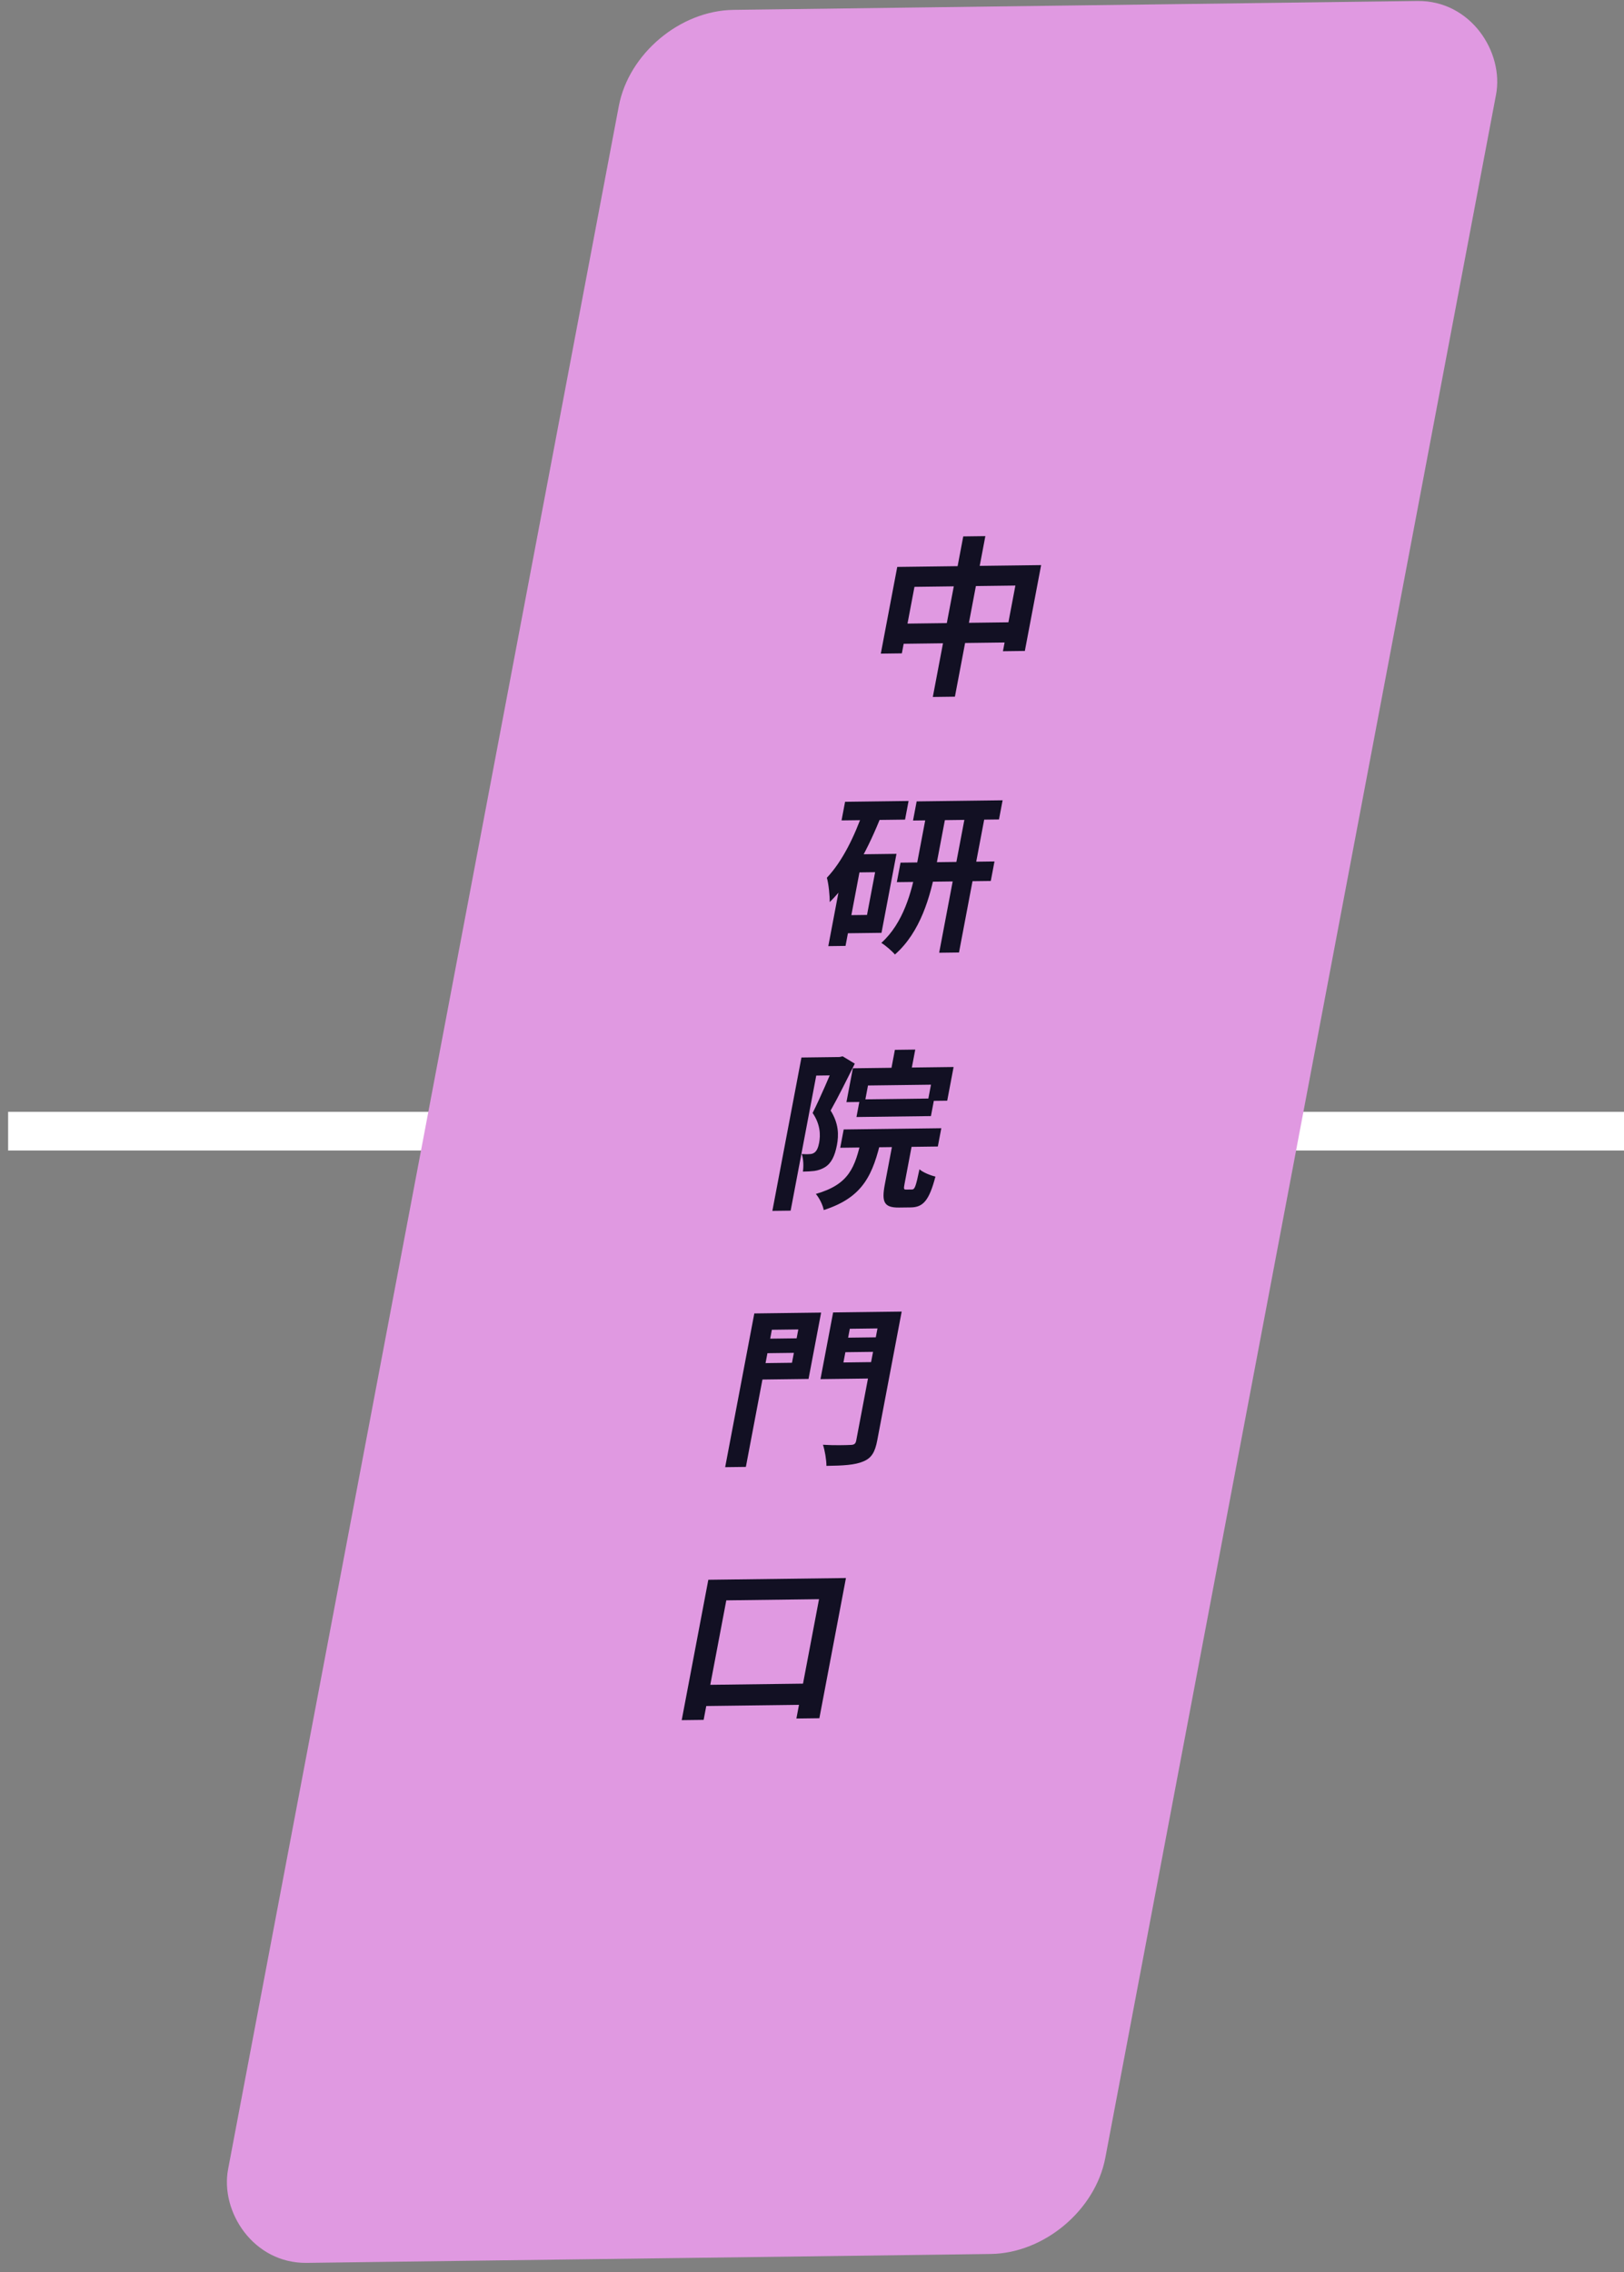 <svg width="168" height="235" viewBox="0 0 168 235" fill="none" xmlns="http://www.w3.org/2000/svg">
<rect x="0" y="0" width="168" height="235" fill="#808080" stroke="none"/>
<path d="M0.84 117L45.867 117" stroke="white" stroke-width="4"/>
<path d="M129 117H168" stroke="white" stroke-width="4"/>
<rect width="90.747" height="237.304" rx="10" transform="matrix(1 -0.013 -0.186 0.982 65.875 1.152)" fill="#E099E1"/>
<path d="M92.818 58.639L91.118 67.606L93.296 67.578L94.6 60.699L105.039 60.566L103.752 67.357L106.019 67.328L107.703 58.45L92.818 58.639ZM92.835 64.514L92.44 66.601L105.183 66.439L105.578 64.352L92.835 64.514ZM99.647 55.483L96.498 72.089L98.784 72.06L101.933 55.454L99.647 55.483ZM94.827 82.89L94.451 84.87L103.343 84.757L103.718 82.777L94.827 82.89ZM93.158 89.227L92.776 91.243L102.495 91.12L102.878 89.103L93.158 89.227ZM99.972 83.689L97.155 98.544L99.207 98.518L102.024 83.663L99.972 83.689ZM95.916 83.776L94.779 89.771C94.323 92.176 93.465 95.468 91.172 97.526C91.607 97.785 92.285 98.377 92.578 98.726C95.225 96.416 96.256 92.681 96.809 89.763L97.95 83.75L95.916 83.776ZM87.422 82.931L87.056 84.858L93.626 84.775L93.991 82.847L87.422 82.931ZM88.401 88.37L88.046 90.244L90.529 90.213L89.691 94.634L87.207 94.666L86.852 96.54L91.189 96.485L92.739 88.315L88.401 88.37ZM89.332 83.842C88.39 86.535 87.13 89.109 85.537 90.788C85.725 91.403 85.848 92.742 85.831 93.307C88.101 91.091 89.889 87.628 91.21 84.259L89.332 83.842ZM87.483 88.381L85.686 97.861L87.468 97.838L89.265 88.359L87.483 88.381ZM92.575 108.588L92.049 111.364L94.154 111.338L94.681 108.561L92.575 108.588ZM88.227 110.495L87.563 113.997L89.471 113.973L89.793 112.275L96.309 112.192L95.99 113.872L97.988 113.847L98.648 110.363L88.227 110.495ZM88.945 113.715L88.6 115.536L96.303 115.439L96.649 113.617L88.945 113.715ZM87.279 116.823L86.92 118.716L97.017 118.587L97.376 116.695L87.279 116.823ZM89.138 117.717C88.447 120.796 87.837 122.497 84.398 123.493C84.738 123.877 85.13 124.648 85.213 125.159C89.324 123.837 90.307 121.495 91.19 117.691L89.138 117.717ZM92.49 117.463L91.534 122.503C91.189 124.325 91.435 124.921 93.019 124.901C93.307 124.898 93.901 124.89 94.225 124.886C95.484 124.87 96.116 124.191 96.769 121.696C96.252 121.579 95.452 121.254 95.117 120.94C94.738 122.745 94.631 123.028 94.343 123.032C94.217 123.034 93.839 123.038 93.731 123.04C93.497 123.043 93.474 122.972 93.572 122.46L94.524 117.437L92.49 117.463ZM82.909 109.381L79.9 125.244L81.79 125.22L84.439 111.249L86.797 111.219L87.156 109.327L82.909 109.381ZM86.49 109.335L86.376 109.937C85.91 111.072 84.871 113.52 84.065 115.118C84.866 116.289 84.892 117.383 84.735 118.214C84.641 118.709 84.484 119.064 84.237 119.226C84.091 119.334 83.905 119.371 83.707 119.374C83.487 119.394 83.257 119.38 82.936 119.366C83.127 119.875 83.138 120.669 83.059 121.182C83.473 121.176 83.908 121.153 84.239 121.114C84.645 121.056 85.01 120.927 85.335 120.729C85.985 120.333 86.36 119.587 86.578 118.438C86.772 117.412 86.781 116.23 85.927 114.865C86.71 113.479 87.669 111.543 88.426 110.017L87.17 109.256L86.85 109.331L86.49 109.335ZM78.594 138.475L78.309 139.978L82.827 139.921L83.112 138.417L78.594 138.475ZM86.91 138.369L86.624 139.872L91.16 139.815L91.445 138.312L86.91 138.369ZM91.099 135.687L88.577 148.986C88.51 149.34 88.364 149.448 87.986 149.453C87.605 149.475 86.251 149.51 85.134 149.436C85.329 150.016 85.498 151.019 85.492 151.619C87.238 151.597 88.436 151.529 89.295 151.165C90.151 150.819 90.517 150.214 90.751 148.976L93.277 135.66L91.099 135.687ZM79.274 135.837L78.949 137.553L82.584 137.507L81.93 140.955L78.295 141.001L77.973 142.699L83.642 142.627L84.944 135.765L79.274 135.837ZM92.269 135.672L86.185 135.75L84.877 142.647L90.961 142.57L91.283 140.872L87.251 140.923L87.912 137.439L91.944 137.388L92.269 135.672ZM78.032 135.853L75.017 151.752L77.159 151.725L80.174 135.826L78.032 135.853ZM73.275 163.4L70.522 177.919L72.79 177.891L75.134 165.529L84.727 165.407L82.386 177.751L84.762 177.721L87.512 163.219L73.275 163.4ZM72.289 174.28L71.873 176.473L84.13 176.318L84.546 174.125L72.289 174.28Z" fill="#121023"/>
</svg>

